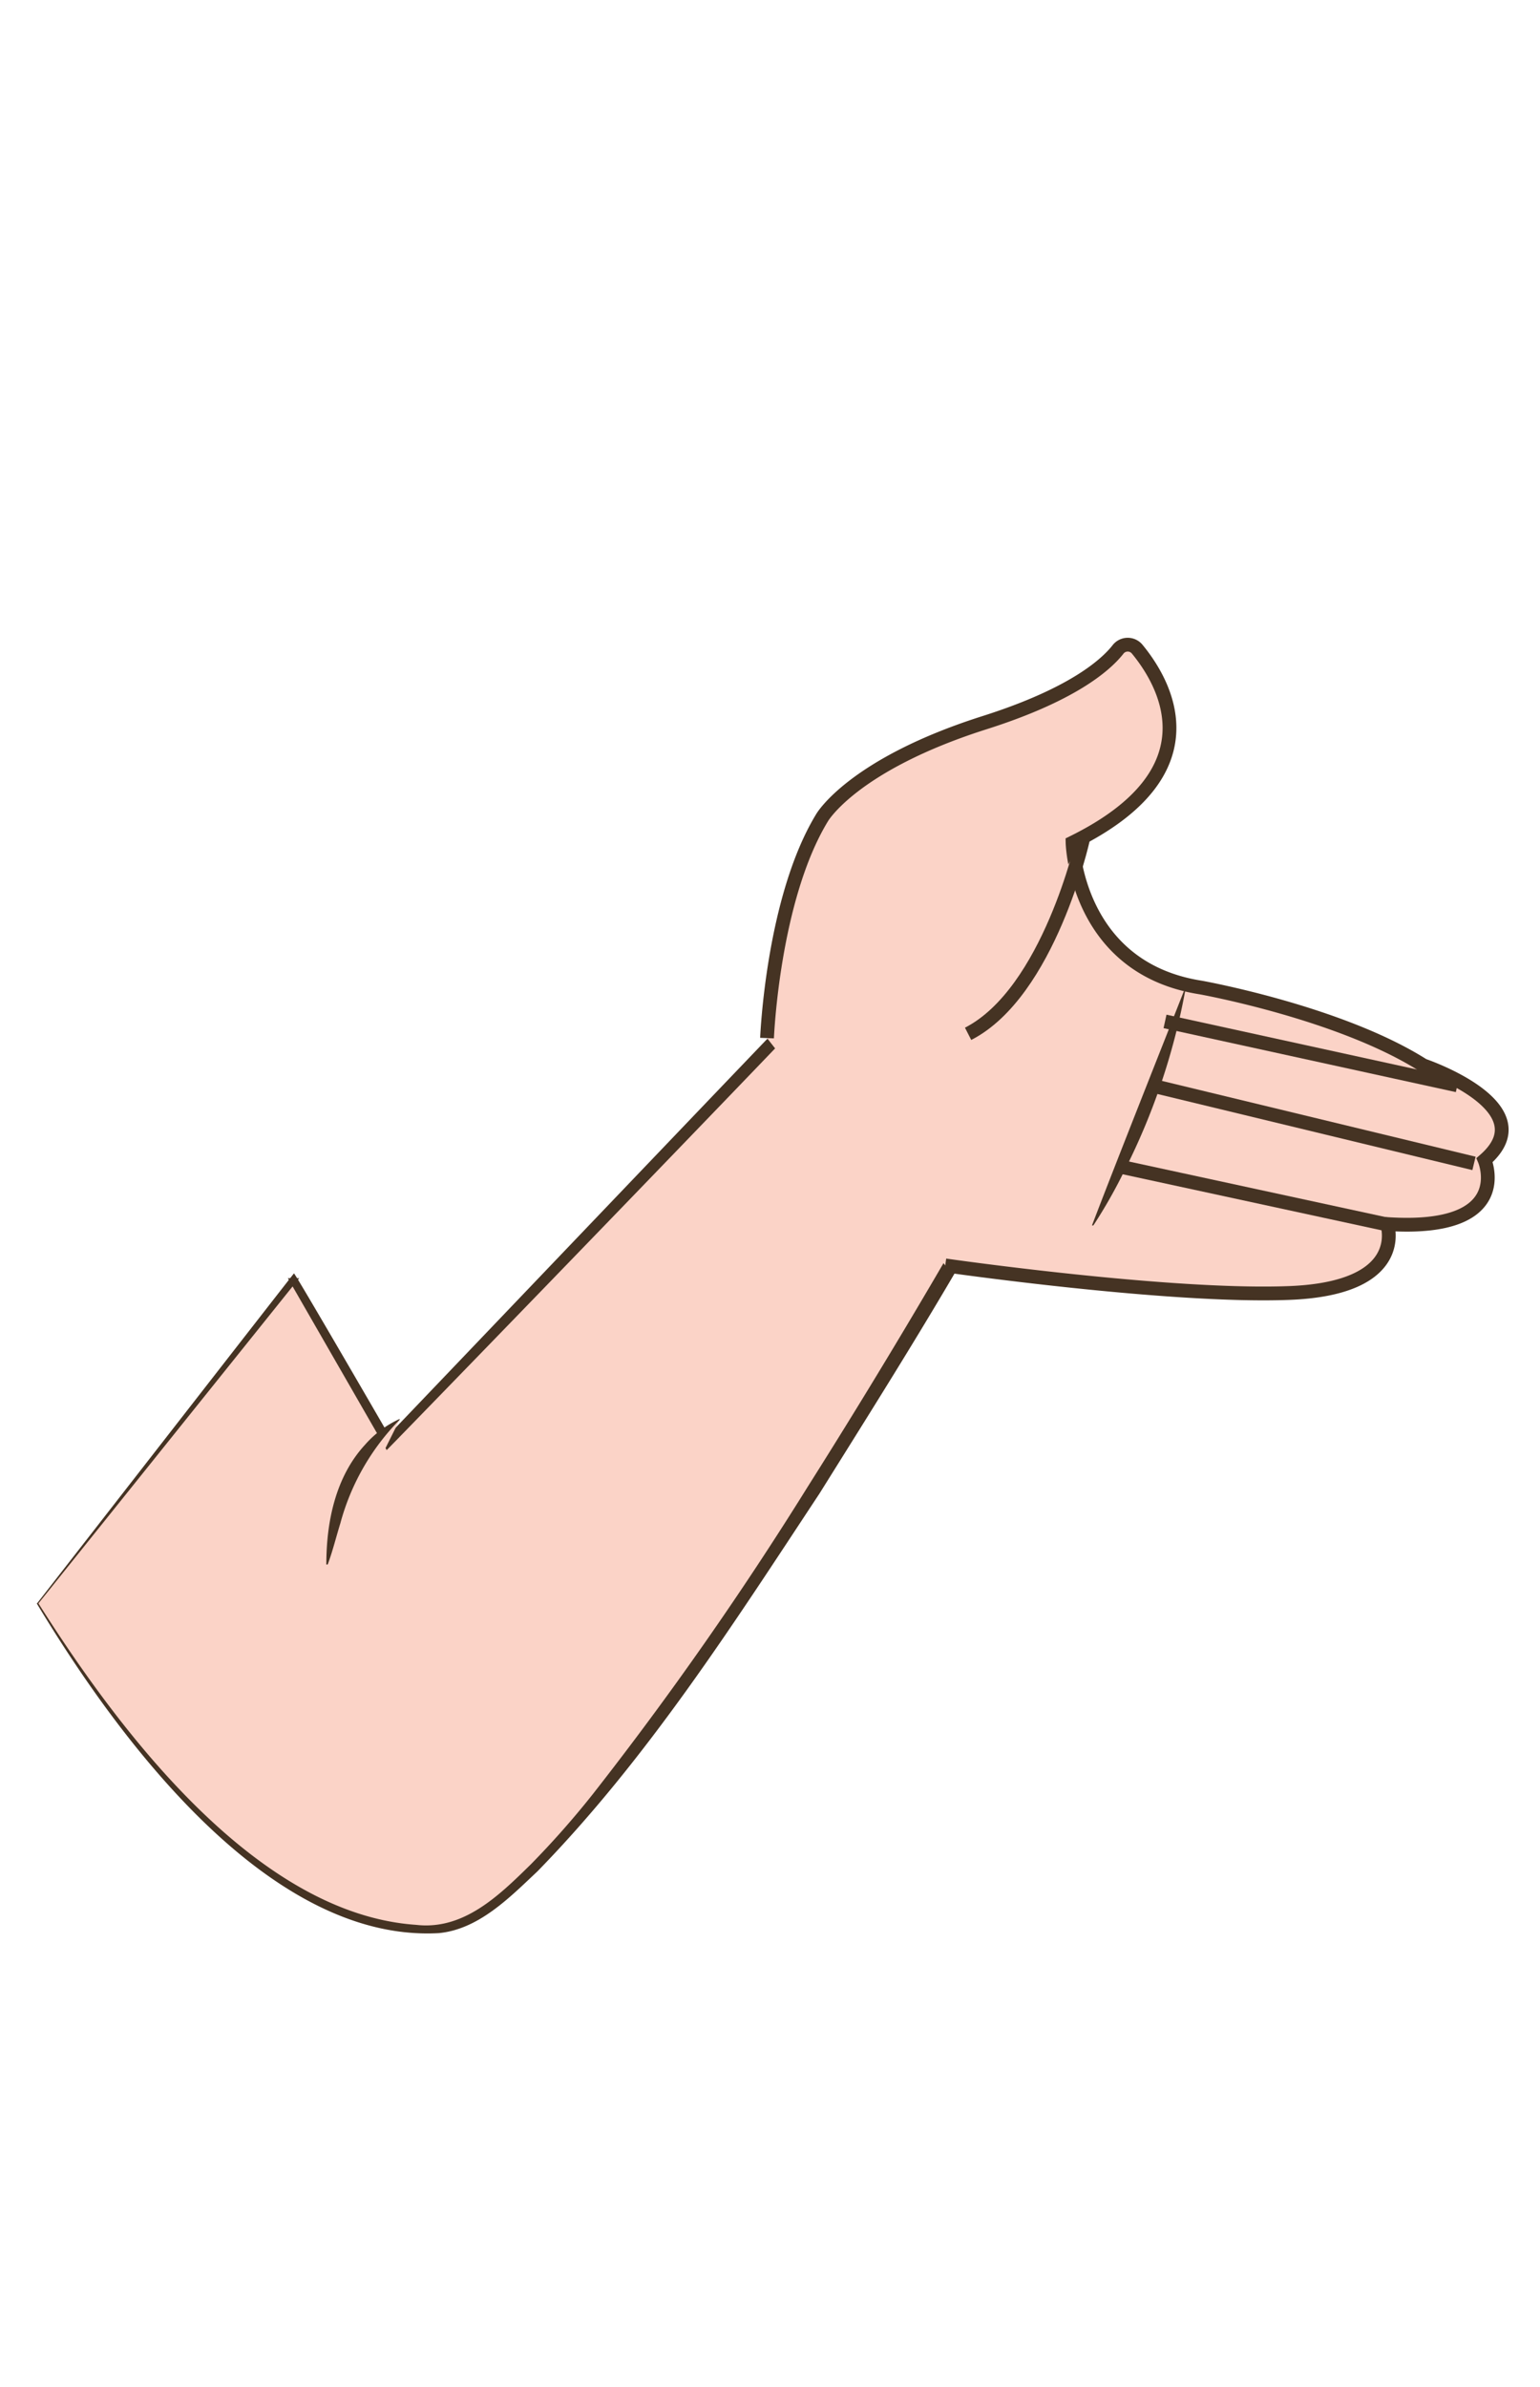 <svg id="Layer_1" data-name="Layer 1" xmlns="http://www.w3.org/2000/svg" viewBox="0 0 111.75 173.15"><defs><style>.cls-1,.cls-3{fill:#fbd3c7;}.cls-2{fill:#453323;}.cls-3{stroke:#453323;stroke-miterlimit:10;}</style></defs><path class="cls-1" d="M2.74,116.31S17,141.84,32.23,140.15c10.9-1.21,41.2-55.35,41.2-55.35L59.09,71.88,28.19,104.2,21.32,92.48Z"/><path class="cls-2" d="M2.79,116.32c5.79,9.15,15.77,22.52,27.4,23.32,3.44.4,6-2.1,8.33-4.39A63.75,63.75,0,0,0,43,130.18a252.4,252.4,0,0,0,15.63-22.35q7.3-11.55,14-23.46l.18,1.1-14.3-13,1.17,0C52,80.52,36.41,96.63,28.63,104.62l-.57.58-.4-.7L20.89,92.73l.82,0L2.79,116.32Zm-.1,0c.05-.07,18.58-23.88,18.64-23.94s6.87,11.7,6.92,11.79h-.11c.07-.06,30.88-32.34,31-32.4s14.32,13,14.41,13c-4.24,7.94-9.26,15.86-14.09,23.59C53.19,117.85,47,127.56,39,135.76c-2,1.88-4.25,4.2-7.15,4.48-12.46.7-23.4-14.31-29.19-23.93Z"/><path class="cls-1" d="M29,103s-5.25,2-5.25,10.51"/><path class="cls-2" d="M29,103a17,17,0,0,0-4.3,7.5c-.31,1-.55,2-.92,3h-.1c0-3.08.66-6.36,2.81-8.69A7.43,7.43,0,0,1,29,102.94l0,.09Z"/><path class="cls-3" d="M55.66,75.31s.4-10.1,4-16c0,0,2.22-3.83,11.71-6.86,6.33-2,8.8-4.13,9.74-5.31a.89.89,0,0,1,1.39-.07c1.94,2.34,5.91,8.86-4.67,14.06,0,0,.21,9.09,9.3,10.51,0,0,10.1,1.81,16.15,5.65,0,0,8.89,3,4.45,6.87,0,0,2.22,5.25-7.07,4.64,0,0,1.61,4.65-7.07,5s-25-2-25-2"/><line class="cls-3" x1="105.75" y1="78.74" x2="84.54" y2="74.1"/><line class="cls-3" x1="106.96" y1="84.4" x2="83.53" y2="78.74"/><line class="cls-3" x1="100.7" y1="88.84" x2="81.11" y2="84.6"/><path class="cls-3" d="M78.58,60.92S76.11,72,70.25,75"/><path class="cls-1" d="M86,71.88s-3,7.67-6.66,17"/><path class="cls-2" d="M86,71.9a48.26,48.26,0,0,1-4.39,13,36.49,36.49,0,0,1-2.27,4l-.1,0c1.62-4.25,5-12.76,6.67-17l.09,0Z"/></svg>